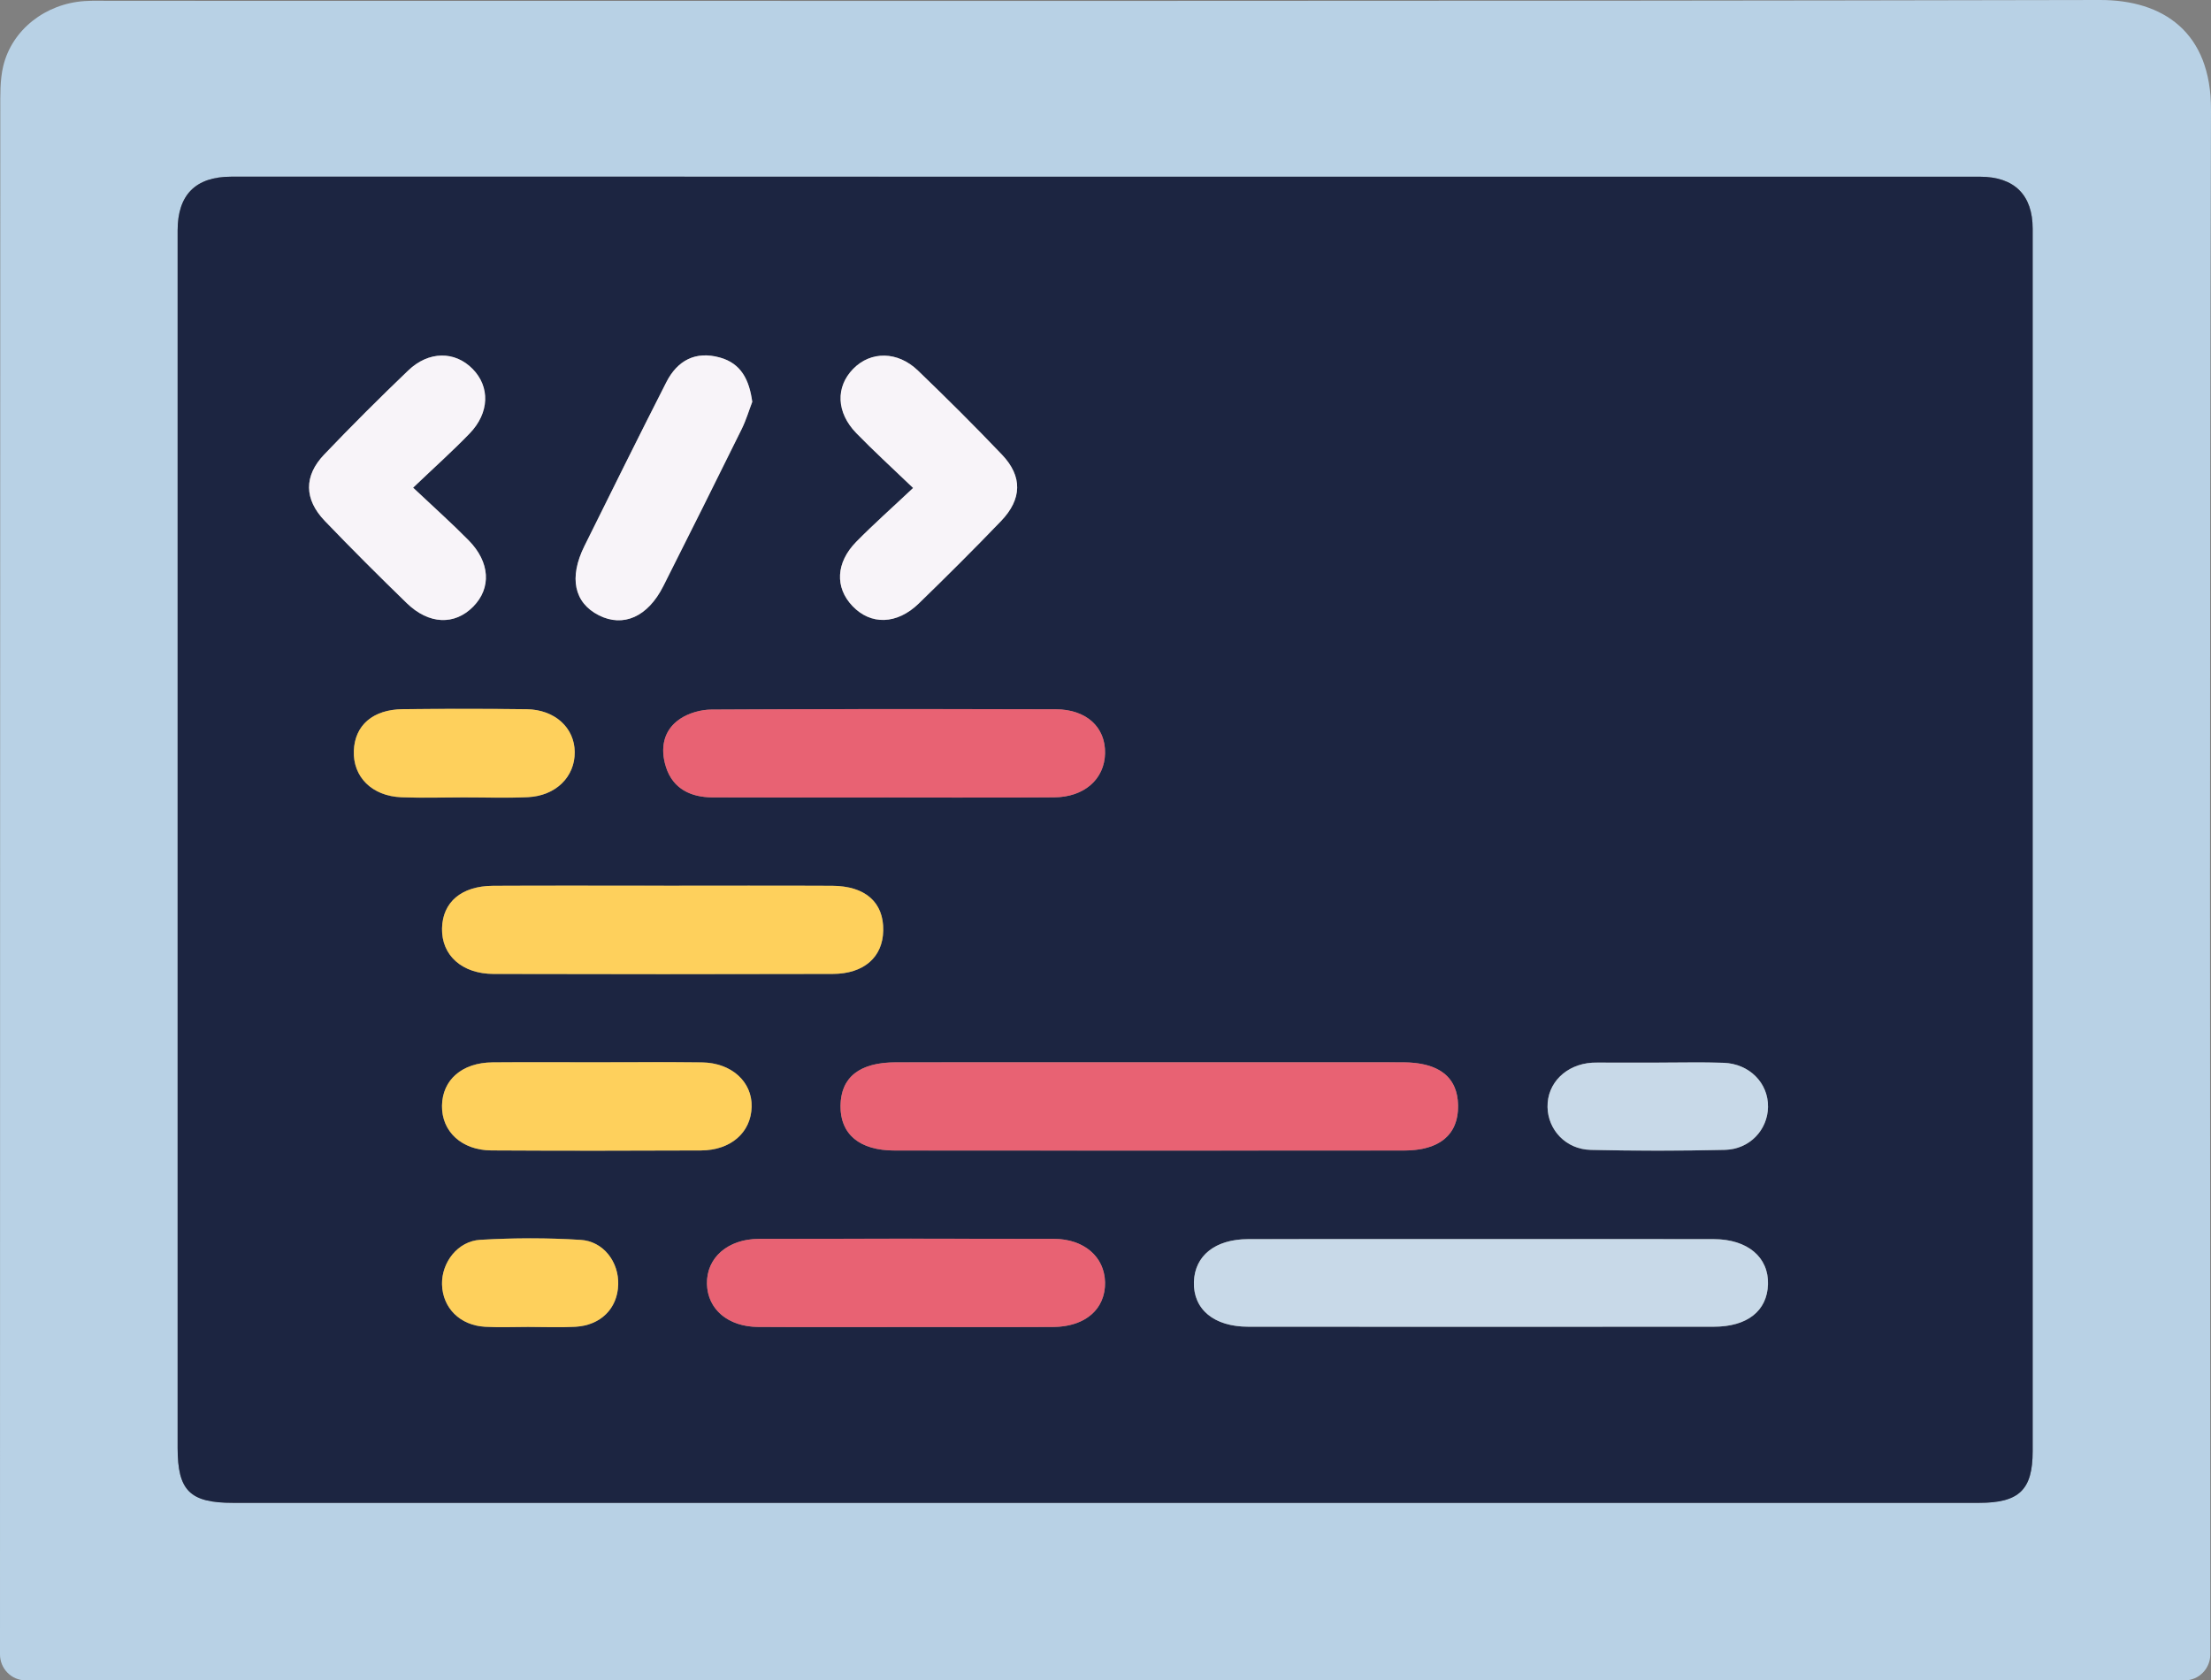 <?xml version="1.0" encoding="UTF-8"?><svg id="Layer_2" xmlns="http://www.w3.org/2000/svg" viewBox="0 0 1462.29 1111.6"><rect x="0" y="0" width="1462.29" height="1111.6" fill="#808080" stroke="none"/><defs><style>.cls-1{fill:#c8d9e8;}.cls-1,.cls-2,.cls-3,.cls-4,.cls-5,.cls-6{stroke-width:0px;}.cls-2{fill:#b8d1e5;}.cls-3{fill:#fed05c;}.cls-4{fill:#1c2541;}.cls-5{fill:#e86273;}.cls-6{fill:#f8f4f9;}</style></defs><g id="Layer_2-2"><path class="cls-2" d="m1462.29,72.68C1462.45,21.26,1430.65-.1,1388.79,0,950.21.93,511.61.56,73,.56c-5.7,0-11.45-.22-17.12.16C30.1,2.43,7.93,19.6,2.14,43.74-.07,53.01.2,63,.2,72.68c-.13,340.59-.15,681.16-.2,1021.75,0,9.38,7.53,17.1,16.91,17.15h.17c475.9.03,951.78.03,1427.68,0h.17c9.37-.05,16.9-7.77,16.9-17.15-.06-340.59-.61-681.18.46-1021.75Zm-117.95,887.27c0,25.62-8.93,34.2-35.46,34.2-193.02.03-386.04,0-579.09,0s-383.77.03-575.65,0c-28.58,0-36.66-8.04-36.66-36.43V152.47c0-23.53,11.81-35.57,35.45-35.59,385.5-.04,770.97-.04,1156.47.02,22.88,0,34.94,12.11,34.94,34.39.02,269.55.02,539.11,0,808.66Z"/><path class="cls-4" d="m1309.4,116.9c-385.5-.06-770.97-.06-1156.47-.02-23.64.02-35.45,12.06-35.45,35.59v805.25c0,28.39,8.08,36.43,36.66,36.43,191.88.03,383.77,0,575.65,0s386.07.03,579.09,0c26.53,0,35.46-8.58,35.46-34.2.02-269.55.02-539.11,0-808.66,0-22.28-12.06-34.39-34.94-34.39Zm-256.5,586.09c.28-.02.57-.04.85-.04.04-.01.08-.01.12,0,.24-.01.49-.02.73-.02.57-.01,1.14-.01,1.71-.01h40.99c6.41,0,12.81-.07,19.22-.11,3.22-.02,6.44-.03,9.66,0,.9,0,1.8,0,2.69.02.93,0,1.85,0,2.78.03,1.39.02,2.77.04,4.16.08h.04c1.38.03,2.76.07,4.13.12.53.02,1.05.05,1.57.1,1.04.08,2.06.21,3.06.39.5.09,1,.18,1.49.3.98.21,1.94.47,2.88.77.46.15.93.31,1.38.48.46.17.91.34,1.35.54.44.18.88.38,1.31.6.43.2.85.41,1.27.64,0,.01,0,0,0,0,.83.45,1.64.94,2.41,1.46,1.2.81,2.33,1.69,3.38,2.65.31.28.62.57.91.86.33.32.65.65.95.99.29.3.55.62.81.93.23.25.44.51.63.78.22.28.43.56.64.85.21.27.4.55.59.83.25.37.49.75.72,1.14.17.28.33.57.5.86.19.35.38.7.55,1.06.12.25.24.5.36.75.02.03.03.06.04.09.04.05.06.12.07.17t.01.02c.13.28.25.56.36.84.3.7.56,1.42.78,2.14.05.18.11.36.16.54.12.37.22.74.3,1.11.09.35.17.7.24,1.05.02.05.03.1.03.14.4,1.98.59,4.03.56,6.14,0,.22,0,.45-.02.68,0,.28-.01.56-.04.84-.02.39-.06.78-.1,1.16-.04.44-.1.88-.18,1.32-.02.18-.05.36-.09.54,0,.03,0,.06-.01.09-.03.24-.08.47-.13.7,0,.08-.03.17-.05.25-.03.19-.08.37-.13.55,0,.03,0,.06-.02.09-.08.38-.18.76-.29,1.14-.17.65-.37,1.28-.6,1.91-.05.16-.11.32-.17.47-.46,1.22-1,2.41-1.61,3.55-.2.36-.4.72-.62,1.08-.41.69-.85,1.36-1.32,2.01-.12.16-.23.33-.35.49-.01.01-.01.02-.02.02-.2.27-.4.53-.62.79-.56.71-1.16,1.38-1.79,2.02-.32.32-.64.64-.97.94-.3.29-.61.56-.93.83-.44.37-.88.73-1.34,1.06-.3.24-.6.46-.91.67-.35.25-.7.49-1.07.7-.04.03-.08.06-.12.08-.37.24-.75.46-1.14.67-.4.23-.81.45-1.22.65-1.97.98-4.1,1.75-6.35,2.26-.14.04-.28.07-.42.1-.36.08-.73.16-1.11.22-.15.03-.31.06-.46.08-.83.14-1.68.24-2.55.31-.15.01-.3.02-.45.03-.42.03-.84.05-1.27.06-3.72.09-7.45.17-11.17.24-7.41.14-14.82.22-22.23.27-7.08.04-14.16.04-21.24,0-1.72,0-3.44-.02-5.17-.04-1.12,0-2.23-.01-3.34-.03-1.57-.01-3.15-.03-4.72-.05-.12.01-.24,0-.35,0-3.02-.03-6.03-.08-9.04-.13-.37-.01-.74-.02-1.11-.02-3.47-.06-6.93-.13-10.4-.21-2.05-.04-4.03-.29-5.93-.72-.47-.09-.93-.21-1.38-.33-.04-.02-.09-.03-.14-.04-.42-.11-.83-.23-1.23-.37-.02-.01-.04-.01-.06-.02-.45-.13-.88-.29-1.31-.46-.44-.16-.87-.34-1.3-.53-.43-.18-.86-.38-1.27-.59-.42-.2-.82-.41-1.22-.64-.34-.18-.67-.38-1-.59-.11-.06-.21-.12-.31-.19-.27-.15-.53-.33-.79-.51-.02-.01-.04-.03-.06-.04-.29-.2-.58-.41-.87-.63-.08-.04-.15-.1-.22-.15-.35-.26-.69-.53-1.02-.81-.13-.1-.26-.2-.39-.32-.33-.28-.65-.56-.96-.85-.3-.28-.59-.57-.87-.85-.32-.32-.63-.65-.92-.99-.61-.67-1.17-1.37-1.71-2.09-.27-.36-.53-.73-.77-1.11-.25-.36-.48-.74-.71-1.12-.16-.26-.31-.52-.45-.79-.12-.22-.24-.44-.36-.66-.2-.38-.39-.76-.57-1.14-.14-.3-.28-.61-.41-.91-.04-.09-.08-.19-.12-.29-.14-.33-.26-.65-.39-.98-.51-1.37-.92-2.79-1.22-4.25-.08-.39-.16-.79-.22-1.2-.08-.45-.14-.92-.19-1.38,0-.03,0-.06,0-.08-.05-.4-.08-.8-.11-1.21-.04-.51-.06-1.02-.07-1.53-.29-15.76,12.13-28.14,29.4-29.3Zm-486.56-416.46c-13.28-13.65-13.78-30.55-2.06-42.54,11.58-11.84,29.37-11.81,42.79,1.11,18.9,18.19,37.55,36.71,55.65,55.72,13.6,14.28,13.29,29.34-.66,43.86-17.78,18.51-35.98,36.63-54.4,54.53-14.49,14.06-31.78,14.4-43.88,1.68-11.65-12.22-11.04-28.68,2.52-42.49,11.52-11.72,23.85-22.63,37.61-35.6-13.97-13.42-26.12-24.48-37.57-36.27Zm-32.28,182.6c6.74-.02,13.49-.03,20.24-.04,5.35-.01,10.7-.02,16.05-.02,24.71-.03,49.42-.02,74.14.02,9.52.01,19.05.03,28.58.05,8.38.01,16.77.03,25.15.05,1.25,0,2.48.05,3.67.15,2.39.17,4.66.53,6.79,1.05.53.12,1.05.26,1.57.42.52.15,1.03.3,1.53.48,1,.33,1.96.71,2.89,1.12.93.4,1.82.85,2.68,1.34h.01c.43.25.85.5,1.26.77.41.25.81.52,1.2.81.39.27.78.55,1.15.86.37.28.74.59,1.09.91.35.31.7.63,1.03.96.35.34.69.7,1.02,1.07.21.23.41.45.6.69.11.13.22.26.33.4.24.29.47.58.68.88.21.29.41.57.61.87.18.27.36.54.53.81.04.06.08.13.12.2.48.8.93,1.63,1.32,2.49.06.12.12.24.17.36.09.21.18.42.27.63.06.14.12.28.17.42.1.27.21.54.3.81.13.34.24.69.35,1.04.15.46.28.93.4,1.4.12.47.22.95.32,1.44.1.48.18.97.25,1.46.07.47.12.95.17,1.43.05.46.08.91.1,1.37.02.26.03.52.03.78.01.46.02.93.01,1.4v.42c-.02.8-.07,1.58-.14,2.35-.03.38-.08.76-.13,1.14,0,.07-.01.15-.03.22-.04.28-.08.56-.13.84,0,.05-.01.11-.03.17-.07.43-.16.85-.25,1.27-.06.28-.12.55-.2.82-.08.31-.16.61-.24.91-.08.3-.17.6-.28.89-.05.17-.11.35-.17.52.01.01,0,.02-.01.03-.13.39-.26.77-.42,1.15-.18.45-.37.9-.57,1.33-.06.13-.11.25-.19.38.01.02,0,.03-.02.05-.24.51-.51,1.02-.79,1.52-.27.5-.56.99-.88,1.46-.27.43-.55.84-.86,1.25-.17.23-.34.47-.53.69-.08.12-.18.25-.28.36-.15.19-.31.38-.46.56-.11.13-.21.25-.33.37-.2.23-.39.44-.6.66-.28.29-.56.58-.85.86-1.08,1.05-2.25,2.02-3.51,2.9-.31.22-.63.43-.96.64-.09.07-.19.13-.29.18-.37.24-.75.48-1.14.69,0,.01-.01.01-.01.01-.44.25-.88.49-1.34.72-.4.2-.8.4-1.22.59-.16.08-.32.15-.48.21-.37.17-.75.33-1.14.48-1.33.54-2.72,1-4.18,1.38-.26.07-.52.14-.79.2-.76.19-1.55.35-2.35.49-.35.07-.7.12-1.06.18-.65.1-1.3.18-1.96.26-.06.01-.13.02-.19.02-.02.01-.04.01-.06,0h-.01c-.36.04-.72.07-1.08.1-.07.02-.15.02-.23.02-.29.03-.59.04-.89.06h-.01c-.31.02-.62.03-.93.04-.05.01-.1.01-.15.01-.06.01-.11.01-.17,0h-.01c-.35.01-.7.02-1.05.02-7.86.07-15.72.12-23.59.15-13.87.05-27.73.04-41.59.03-15.94-.02-31.87-.06-47.82-.06-21.49,0-42.97.03-64.45.02-8.09,0-16.18-.01-24.27-.02-7.77-.01-15.53-.03-23.3-.07h-.97c-.9,0-1.78-.03-2.65-.08-.87-.05-1.73-.12-2.58-.21h-.01c-.85-.09-1.68-.21-2.51-.35h-.01c-.82-.14-1.63-.31-2.42-.49-1.2-.28-2.37-.62-3.5-1.02-.75-.27-1.48-.56-2.2-.87-.36-.15-.72-.32-1.07-.49-.7-.34-1.38-.71-2.05-1.11-.34-.2-.67-.41-.99-.63-1.29-.86-2.5-1.82-3.62-2.9-.05-.04-.09-.08-.13-.12-.14-.14-.27-.27-.39-.4-.03-.02-.05-.03-.05-.05-.19-.19-.38-.39-.56-.59-.19-.2-.37-.4-.54-.61-1.25-1.46-2.36-3.09-3.32-4.91-.09-.17-.18-.34-.27-.52-.72-1.41-1.34-2.93-1.87-4.57-.29-.88-.54-1.76-.76-2.64-.11-.44-.22-.88-.31-1.32-.1-.43-.18-.87-.26-1.31-.03-.18-.07-.35-.09-.52-.04-.18-.06-.35-.08-.53-.05-.3-.09-.58-.13-.88-.04-.35-.08-.7-.11-1.05-.02-.21-.04-.41-.05-.62-.02-.2-.03-.4-.04-.6-.02-.23-.03-.46-.03-.69-.04-1.11-.02-2.2.07-3.27.03-.38.07-.75.12-1.13.01-.13.02-.25.04-.37.05-.34.1-.68.16-1.02.04-.26.09-.51.15-.77.13-.63.28-1.25.46-1.86.06-.24.14-.47.22-.71.07-.23.15-.47.24-.7.08-.23.16-.46.26-.69.8-2.02,1.88-3.93,3.27-5.71.21-.26.41-.52.63-.77.23-.28.47-.55.72-.81.11-.12.23-.25.35-.37.18-.19.38-.39.57-.57,1.17-1.13,2.49-2.2,3.97-3.18,5.75-3.82,13.68-6.05,20.64-6.09,10.59-.06,21.18-.11,31.77-.15s21.18-.08,31.77-.1Zm30.97,172.95c-.59.21-1.2.4-1.82.57-.36.1-.73.2-1.11.29-.37.09-.75.18-1.13.26-1.41.32-2.89.56-4.42.73-.34.04-.68.07-1.03.1-.14.02-.28.03-.42.04-.27.02-.55.04-.82.06-.38.03-.77.05-1.17.06-.39.02-.79.03-1.18.04-.4.01-.8.02-1.21.02-54.41.15-108.83.19-163.26.12-4.12,0-8.25,0-12.37-.01-16.22-.02-32.44-.05-48.66-.09-.71,0-1.4-.02-2.09-.05-.54-.02-1.08-.06-1.6-.09-.12-.01-.25-.02-.38-.04-.53-.03-1.05-.09-1.56-.15-.58-.06-1.15-.14-1.71-.23-.61-.09-1.21-.2-1.81-.32-1.15-.23-2.25-.5-3.33-.81-.99-.28-1.96-.61-2.9-.97-.22-.08-.43-.17-.64-.26-.21-.07-.42-.16-.63-.26-.14-.05-.29-.11-.43-.18-.49-.21-.97-.44-1.44-.68-.93-.47-1.83-.97-2.69-1.51-.43-.27-.85-.55-1.26-.84-.82-.58-1.6-1.2-2.34-1.84-.37-.33-.73-.66-1.08-1-.67-.64-1.28-1.31-1.86-2-.1-.12-.19-.23-.29-.35-.17-.2-.33-.41-.48-.62-.04-.04-.07-.08-.09-.12-.02-.01-.03-.02-.02-.03-.16-.21-.32-.43-.47-.64-.13-.16-.24-.33-.35-.5-.09-.13-.18-.26-.26-.4-.17-.26-.34-.52-.49-.78-.12-.21-.24-.41-.35-.62-.14-.23-.26-.46-.38-.7-.12-.21-.23-.43-.33-.65-.07-.13-.14-.26-.19-.4-.02-.02-.03-.05-.03-.07-.08-.16-.16-.32-.23-.49-.36-.82-.68-1.66-.96-2.53-.06-.18-.11-.35-.16-.53-.12-.39-.23-.78-.33-1.18-.11-.4-.2-.8-.28-1.21-.02-.06-.03-.12-.04-.18-.07-.35-.14-.7-.19-1.05-.01-.04-.02-.09-.02-.13-.03-.15-.05-.3-.07-.46-.14-.96-.24-1.94-.29-2.95-.03-.53-.04-1.07-.04-1.61,0-.23.01-.46.01-.69.01-.53.03-1.07.07-1.58v-.05c.03-.43.06-.85.11-1.26.06-.62.14-1.22.24-1.81.16-1.01.37-1.99.62-2.94.1-.38.2-.75.33-1.12.01-.04.02-.09.04-.13.04-.13.08-.26.13-.39,0-.05.03-.1.05-.15.07-.24.16-.49.25-.72.2-.53.41-1.06.64-1.56.39-.86.82-1.7,1.29-2.5.47-.8.99-1.57,1.55-2.31.56-.74,1.16-1.44,1.8-2.12.08-.09.16-.17.24-.25.25-.25.5-.5.75-.73.16-.16.33-.31.5-.45.47-.44.97-.85,1.48-1.23.15-.12.31-.24.47-.35.38-.29.77-.56,1.17-.81.22-.15.43-.29.66-.41.21-.15.42-.28.64-.39.27-.17.55-.32.83-.47.03-.02.07-.04.11-.06.1-.06.2-.11.3-.15.49-.27.98-.51,1.49-.73.32-.15.63-.29.96-.42.5-.21,1-.41,1.52-.59.36-.13.73-.26,1.1-.37.01-.01.02-.01.03-.01.29-.1.58-.19.88-.27.27-.09.53-.17.8-.24.17-.04.35-.09.53-.13.03-.02.05-.02.08-.02.13-.04.25-.07.38-.09.09-.04.18-.06.27-.07.16-.04.33-.09.5-.12.13-.04.25-.06.38-.08.4-.1.81-.18,1.23-.25.05-.02.1-.03.15-.03.03,0,.06-.02.1-.02.45-.09.9-.16,1.36-.23.81-.12,1.64-.22,2.49-.3.39-.04.79-.08,1.19-.1.04-.01.09-.02.14-.01,1.26-.1,2.56-.15,3.89-.16,37.67-.19,75.34-.05,113.01-.05,27.96-.01,55.92-.08,83.89-.03,3.3,0,6.61.01,9.92.02,4.56,0,9.13.01,13.69.04,1.26.01,2.52.02,3.78.02.51,0,1.01.01,1.51.02.49.02.99.04,1.47.06.41.03.81.05,1.21.07,1.7.13,3.34.32,4.9.59.37.06.73.13,1.08.2.09.01.19.03.28.06.37.07.74.15,1.1.23.43.1.86.2,1.28.31.54.14,1.07.29,1.59.46,1.16.35,2.27.76,3.32,1.21.32.13.63.27.94.41,0,0,.01,0,.01.01.11.05.22.1.33.16.05.01.09.04.14.06.23.11.46.22.68.34.04.02.09.04.13.07l.39.21s.07.03.1.05c.36.19.7.39,1.04.6.42.25.84.52,1.24.79.3.21.6.42.89.64.2.14.39.29.58.44.61.48,1.2.99,1.75,1.52l.1.1c.07.06.13.12.2.19.27.26.53.53.77.8.32.34.62.7.92,1.06.29.36.58.72.85,1.1.27.38.53.76.78,1.16.25.39.49.79.72,1.2.16.3.32.59.47.9.03.04.05.09.07.14.07.12.13.25.19.38.2.41.38.83.56,1.26.16.4.32.82.47,1.24.16.44.3.89.44,1.35.01.04.02.09.04.15.13.44.25.89.35,1.35.12.49.23.98.32,1.49.42,2.26.61,4.67.56,7.23-.02,1.1-.09,2.17-.21,3.22-.05.53-.12,1.04-.21,1.55-.07.51-.16,1.01-.27,1.5-.09.5-.21.99-.34,1.47-.12.48-.26.95-.41,1.42-.14.47-.3.93-.47,1.38-.17.46-.35.9-.55,1.34-.18.44-.38.87-.6,1.29-.21.42-.43.84-.66,1.24-.01,0-.01.01-.01.01-.19.34-.39.67-.6.99-.1.17-.21.33-.32.48-.14.23-.3.45-.46.67-.09.13-.19.26-.29.39-.18.25-.37.49-.57.73-.63.8-1.32,1.55-2.06,2.26-.33.33-.68.65-1.04.96-.35.31-.72.62-1.1.91-.68.52-1.39,1.03-2.14,1.49-.27.18-.55.35-.83.5-.02.02-.04.04-.07.05-.31.18-.63.36-.95.53-.77.42-1.57.8-2.4,1.16-.83.35-1.68.67-2.56.96Zm-178.53-280.84c17.94-36.21,35.86-72.42,54.19-108.42,7.32-14.35,19.26-20.83,35.44-16.31,13.99,3.89,19.39,14.65,21.39,29.31-2.09,5.45-4.02,12.01-7.02,18.08-17.12,34.7-34.41,69.34-51.83,103.89-10.24,20.28-26.44,27.41-42.61,19.24-16.33-8.27-19.92-24.9-9.56-45.79Zm-172.1-60.56c18.1-18.97,36.66-37.48,55.58-55.6,13.58-13.04,30.91-12.97,42.63-1,11.58,11.81,11.15,29.03-1.98,42.63-11.06,11.47-22.96,22.1-37.41,35.89,13.75,12.97,25.6,23.53,36.71,34.82,14.26,14.49,15.13,31.62,3.02,43.88-12.26,12.45-29.28,11.9-43.91-2.29-18.37-17.85-36.54-35.98-54.28-54.47-13.65-14.26-13.88-29.71-.36-43.86Zm62.68,226.97c-.97-.01-1.93-.02-2.9-.03-.97-.01-1.94-.03-2.9-.05-1.94-.04-3.87-.1-5.8-.18-2.37-.09-4.64-.36-6.8-.79-.39-.07-.78-.16-1.16-.25-.04-.01-.08-.02-.11-.03-.35-.08-.69-.17-1.03-.26-.11-.02-.22-.05-.33-.09-.28-.08-.56-.16-.83-.24-.01.01-.03,0-.04-.01-.39-.12-.77-.24-1.16-.37-.37-.12-.74-.25-1.1-.4-.28-.1-.56-.21-.84-.33-.34-.13-.68-.27-1.01-.42-.44-.2-.87-.4-1.3-.62-.9-.44-1.76-.93-2.59-1.45-.37-.23-.73-.47-1.09-.71-.14-.1-.28-.2-.42-.3-.3-.21-.59-.43-.88-.65-.37-.28-.72-.57-1.07-.87-.28-.24-.56-.48-.83-.74-.18-.16-.36-.33-.53-.5-.25-.23-.49-.48-.74-.74-.08-.09-.17-.18-.25-.27-.2-.2-.39-.41-.56-.62-.13-.14-.25-.29-.37-.43-.55-.64-1.06-1.31-1.54-2.01-.2-.29-.39-.58-.58-.88l-.21-.33c-.22-.36-.43-.73-.64-1.1-.45-.82-.86-1.67-1.23-2.54-.14-.32-.27-.65-.39-.99-.1-.26-.19-.51-.27-.77-.18-.51-.35-1.04-.49-1.57-.17-.6-.32-1.2-.45-1.82-.05-.25-.11-.5-.15-.76-.04-.2-.07-.4-.1-.6-.05-.27-.08-.55-.12-.82-.1-.69-.17-1.4-.2-2.12-.03-.33-.04-.67-.05-1.01-.03-.56-.03-1.14-.01-1.72-.01-.22,0-.43.01-.65.04-.99.12-1.95.23-2.89.03-.28.07-.56.12-.83.05-.4.12-.8.2-1.19.04-.28.1-.55.17-.82.03-.21.08-.41.13-.61.07-.32.15-.64.24-.95.11-.39.22-.78.35-1.16.06-.22.13-.43.21-.64.4-1.16.87-2.27,1.41-3.32.06-.13.13-.25.2-.37.21-.42.44-.82.68-1.21.19-.32.39-.63.59-.93.25-.38.51-.75.78-1.1.2-.28.42-.56.65-.83.23-.28.47-.56.72-.83.7-.8,1.46-1.54,2.27-2.23.36-.31.74-.62,1.12-.91.33-.26.66-.51,1-.74.05-.04.11-.07.16-.11.37-.26.75-.51,1.14-.73.34-.22.69-.43,1.04-.61.06-.04.12-.08.19-.11.1-.07.2-.12.31-.16.27-.16.55-.3.83-.43.12-.07.25-.13.38-.18.36-.18.72-.35,1.1-.5.45-.2.91-.39,1.39-.56.54-.2,1.1-.4,1.66-.58.02,0,.04,0,.07-.02.48-.15.96-.29,1.46-.42.29-.08.58-.16.88-.23.21-.06.43-.11.65-.15.31-.08.62-.14.94-.2.47-.1.95-.19,1.43-.27.29-.05.58-.1.88-.14.47-.07.95-.14,1.43-.19.57-.07,1.15-.12,1.74-.17.58-.05,1.18-.08,1.78-.11h.07c.58-.03,1.17-.04,1.77-.05,19.91-.22,39.83-.29,59.73-.17,3.98.02,7.95.05,11.92.09,3.41.04,6.82.08,10.23.12.36,0,.73.01,1.09.03.36.01.72.03,1.07.05.72.04,1.42.1,2.12.19.69.08,1.38.17,2.05.29.27.04.55.09.81.14.73.13,1.45.29,2.16.48.27.07.54.14.8.21.37.09.74.2,1.1.32.28.09.56.18.83.27.33.11.67.22.99.35.33.11.65.24.97.38.22.09.44.18.66.28.39.17.78.34,1.16.53.87.41,1.72.87,2.53,1.35.33.2.64.39.95.6.01,0,.02.01.03.02.2.13.4.26.6.41.2.13.4.26.59.42.14.09.29.2.43.31.19.14.38.28.56.44.18.13.36.28.53.42.16.13.32.26.48.42.19.15.37.32.55.48.22.2.44.41.66.63.13.12.26.25.39.39.59.6,1.16,1.22,1.69,1.88.29.35.56.7.82,1.06.03.03.06.07.09.12.21.28.41.58.6.87.11.15.21.31.31.48.13.19.26.4.37.6.07.1.14.21.2.32.23.39.44.79.65,1.19.18.36.36.72.52,1.08.09.18.17.36.24.54.05.11.1.22.14.34.09.22.18.44.27.66.12.3.23.6.32.91.09.25.17.51.25.77.11.31.2.62.28.94.08.3.16.59.22.89.02.06.04.12.04.19.04.15.08.31.11.46.03.14.06.27.08.42.07.34.13.7.19,1.05.01.07.02.13.02.21.06.39.11.78.15,1.17.01.01.01.02,0,.03.04.38.08.78.1,1.17.03.37.04.75.04,1.13.01.17.01.33.01.5,0,.44,0,.88-.02,1.32.01.01.01.02,0,.03.01.01,0,.02,0,.02-.01.21-.02.43-.03.63-.01.39-.04.77-.09,1.15-.02.15-.03.3-.05.44-.04.37-.09.74-.14,1.1,0,.06-.01.13-.03.19-.03.27-.08.54-.14.81-.04.31-.11.62-.19.92-.05.28-.11.54-.18.81-.1.41-.21.81-.33,1.2-.06.21-.12.42-.19.63-.25.79-.54,1.56-.86,2.32-.36.84-.76,1.66-1.2,2.46-.03.06-.06.11-.1.17-.38.7-.8,1.39-1.26,2.05-.13.2-.27.4-.41.59,0,.01,0,.02-.02.03-.14.2-.28.4-.44.6-.27.37-.55.72-.85,1.07-.19.23-.38.45-.58.67-.42.48-.86.94-1.32,1.39-.31.3-.63.59-.95.88-.01.01-.02.02-.03.03-.17.15-.33.29-.51.44-1.02.87-2.11,1.68-3.26,2.42-.29.19-.59.37-.9.55-.06.04-.11.07-.17.1-.35.21-.71.41-1.07.6-.22.12-.44.24-.67.35-.28.14-.56.28-.84.41-.22.11-.44.21-.67.3-.34.16-.69.3-1.04.45-.57.23-1.14.44-1.73.64-.34.12-.68.23-1.03.34-1,.31-2.03.58-3.09.81-.52.11-1.06.21-1.6.31-.54.09-1.08.18-1.64.24-1.1.15-2.24.26-3.39.31-2.76.13-5.51.21-8.27.26-11.45.21-22.92-.13-34.38-.12-9.78.02-19.56.24-29.34.17Zm131.79,322.12h0c-.02.5-.04.99-.08,1.48-.01.21-.03.42-.06.63-.03.34-.06.69-.1,1.03-.14,1.16-.35,2.29-.62,3.39-.05.24-.11.49-.18.72-.1.4-.21.79-.34,1.18-.1.35-.22.69-.34,1.03-.12.36-.26.72-.4,1.07-.1.24-.2.48-.3.71-.06.15-.13.3-.2.45-.12.27-.24.54-.38.8-.18.38-.38.76-.58,1.12-.12.22-.24.43-.37.64-.29.5-.6.98-.93,1.45-.16.25-.33.5-.51.74-.25.34-.51.68-.78,1-.19.24-.39.48-.6.7-.03.06-.08.11-.14.17-.24.28-.49.55-.76.81-.42.46-.88.89-1.35,1.31-.65.59-1.33,1.14-2.04,1.66-1.42,1.04-2.97,1.96-4.62,2.74-.82.39-1.68.74-2.56,1.06-.88.32-1.79.61-2.73.86-.47.13-.94.24-1.42.34-.48.11-.96.21-1.45.29-.98.18-1.99.32-3.03.41-.51.05-1.04.09-1.57.12-.97.05-1.93.09-2.9.12-.97.04-1.94.07-2.91.08-.94.03-1.89.04-2.83.05-4.17.04-8.34-.02-12.51-.08-3.17-.04-6.34-.08-9.51-.08-2.99,0-5.98.04-8.98.08-3.94.06-7.88.12-11.82.08-.89-.01-1.77-.02-2.66-.05-.92-.01-1.83-.04-2.75-.08-.92-.03-1.83-.07-2.75-.12-1.04-.06-2.06-.16-3.06-.31-.5-.06-.99-.14-1.48-.24-.49-.09-.97-.19-1.45-.3-.48-.1-.95-.22-1.41-.35-.97-.27-1.9-.57-2.81-.92-.41-.15-.82-.31-1.21-.49-.52-.22-1.03-.45-1.53-.7-.25-.12-.49-.24-.73-.38-.59-.3-1.17-.64-1.73-.99-.32-.19-.63-.39-.93-.6-.22-.14-.44-.29-.65-.46-.21-.14-.41-.29-.61-.45-.02-.01-.04-.02-.06-.04-.09-.07-.18-.14-.27-.21-.03-.02-.06-.04-.08-.07-.19-.14-.38-.3-.56-.45-.19-.15-.37-.3-.55-.47-.2-.18-.4-.35-.59-.53-.21-.19-.42-.39-.62-.6-.27-.27-.54-.55-.8-.83-.26-.28-.51-.57-.76-.86s-.49-.59-.72-.89c-.23-.27-.44-.56-.64-.85-.05-.05-.08-.1-.11-.16-.19-.24-.36-.49-.51-.75-.09-.12-.17-.24-.23-.36-.02-.01-.03-.02-.02-.03-.15-.23-.29-.46-.43-.7-.2-.33-.39-.67-.57-1.01,0-.01-.02-.02-.02-.03-.18-.33-.35-.66-.51-1.01-.33-.7-.63-1.41-.91-2.14-.12-.31-.23-.61-.33-.92-.06-.12-.1-.25-.13-.38-.1-.29-.18-.57-.26-.86t-.01-.02s-.03-.09-.04-.13c-.02-.04-.03-.09-.03-.13-.09-.32-.17-.63-.25-.95-.03-.07-.04-.14-.05-.21-.08-.33-.15-.65-.22-.99-.08-.4-.15-.8-.21-1.2-.06-.33-.11-.66-.14-1-.03-.19-.05-.38-.06-.57-.04-.33-.07-.66-.09-.99-.01-.04-.01-.08-.01-.12-.04-.46-.06-.93-.07-1.4-.03-1.07.01-2.14.1-3.2.03-.35.07-.71.12-1.07.03-.26.06-.51.1-.77.03-.19.06-.38.09-.56.05-.28.1-.57.16-.85.03-.19.07-.38.12-.57.04-.19.09-.38.13-.56h0c.08-.33.16-.65.25-.97.09-.32.18-.65.29-.97.05-.19.11-.38.17-.56.23-.69.49-1.37.77-2.05.07-.17.14-.34.22-.51.25-.58.52-1.15.81-1.72.13-.24.26-.49.39-.73.3-.56.62-1.1.96-1.64.13-.2.25-.4.38-.59.03-.05.06-.09.1-.14.15-.24.32-.48.49-.72.21-.3.43-.6.66-.89.23-.29.45-.58.7-.86.58-.72,1.21-1.4,1.88-2.06.62-.61,1.26-1.19,1.93-1.74,1.34-1.1,2.78-2.07,4.31-2.88,3.06-1.64,6.48-2.66,10.15-2.88,13.81-.81,27.72-1.13,41.6-.91,1.38.01,2.76.04,4.14.08,1.17.02,2.34.05,3.51.09.21.01.41.02.62.02,1.43.04,2.85.09,4.27.15,1.57.06,3.13.13,4.69.21,2.52.11,5.04.25,7.55.41.49.03.98.08,1.46.13.43.05.85.11,1.27.19.45.07.89.16,1.33.26.31.06.61.14.91.22.23.06.45.13.68.19.74.22,1.47.47,2.17.75,3.22,1.29,6.07,3.21,8.48,5.61.11.11.22.22.33.34.13.11.23.22.33.34.44.46.86.94,1.26,1.44.24.29.47.59.7.89.23.3.44.6.65.91.3.44.59.89.87,1.34.15.23.28.45.41.69.13.24.27.47.39.71.35.63.66,1.28.95,1.93.15.33.3.67.43,1t0,.01c.11.27.22.55.32.83.07.18.14.37.2.55.16.46.31.93.45,1.4.14.48.27.96.39,1.44.12.47.22.94.31,1.42.01.05.02.11.03.16.07.39.14.79.2,1.19.02.07.03.14.03.21.06.41.11.83.16,1.25.01.09.02.18.02.27.03.24.05.49.06.73.03.24.04.49.05.74.01.24.02.49.02.73.02.57.02,1.14,0,1.71Zm-83.84-88.75c-.61,0-1.21-.02-1.81-.05-.55-.02-1.09-.05-1.63-.1l-.36-.03c-.36-.03-.7-.07-1.05-.11-.14-.01-.28-.03-.42-.05-.11-.01-.22-.02-.33-.04-1.05-.14-2.07-.32-3.07-.53-.54-.11-1.07-.24-1.6-.38-.53-.13-1.05-.28-1.57-.44-.46-.14-.9-.28-1.34-.44-.56-.2-1.11-.4-1.64-.62-.96-.39-1.89-.83-2.78-1.29-.05-.03-.09-.05-.13-.08-.41-.21-.81-.43-1.2-.67-.87-.5-1.69-1.04-2.48-1.63-1.19-.87-2.3-1.81-3.31-2.83-.34-.33-.67-.68-.99-1.04-.32-.35-.63-.71-.93-1.08-.59-.74-1.15-1.51-1.67-2.31-.27-.42-.53-.84-.78-1.28-.22-.38-.43-.77-.63-1.17-.01-.01-.01-.02-.02-.04-.21-.41-.4-.82-.59-1.25-.02-.04-.03-.08-.05-.12-.18-.41-.35-.82-.5-1.24-.15-.38-.28-.76-.4-1.15-.06-.16-.11-.31-.15-.48-.02-.04-.03-.08-.04-.12-.1-.31-.19-.62-.27-.94-.04-.12-.07-.25-.09-.37-.09-.32-.16-.64-.23-.96-.04-.17-.07-.35-.1-.53-.06-.26-.1-.52-.14-.79-.04-.18-.07-.37-.09-.56-.06-.36-.1-.73-.14-1.1-.02-.14-.03-.29-.04-.44-.03-.31-.05-.63-.07-.95-.02-.19-.03-.39-.03-.59-.02-.43-.03-.85-.03-1.28v-.49c.01-.45.02-.9.05-1.35.01-.25.03-.5.05-.74,0-.16.02-.32.04-.48.06-.71.15-1.41.26-2.09.07-.44.15-.89.25-1.32.03-.15.06-.29.09-.42.06-.3.13-.58.21-.87.05-.19.09-.37.15-.55.11-.39.22-.79.35-1.17.14-.42.28-.83.44-1.23.2-.54.42-1.07.66-1.59.13-.28.26-.56.41-.83.2-.43.43-.85.67-1.26.13-.23.27-.46.41-.69.12-.2.25-.41.38-.6.06-.1.12-.2.19-.29.24-.37.5-.73.76-1.08.28-.37.57-.74.88-1.1.3-.36.61-.71.94-1.06.32-.35.65-.69,1-1.02.68-.65,1.41-1.28,2.18-1.87.76-.6,1.56-1.16,2.4-1.68.42-.26.85-.52,1.29-.75.44-.26.88-.49,1.34-.71.45-.24.92-.45,1.39-.65,3.78-1.67,8.12-2.74,12.94-3.12,1.2-.11,2.44-.16,3.7-.17,6.83-.06,13.67-.09,20.5-.09,9.12-.02,18.24,0,27.35.02,6.84.01,13.68.02,20.52.02,5.45.01,10.89,0,16.34-.01,4.22-.01,8.44-.02,12.66-.03,4.03-.01,8.07-.02,12.1-.02,3.75,0,7.5,0,11.25.02,3.57.01,7.13.03,10.7.06,2.34.03,4.68.05,7.02.08.19,0,.38,0,.56.01.27,0,.53,0,.79.03.44.01.89.04,1.33.07.44.03.87.07,1.3.11.4.03.79.08,1.18.14.16.02.32.04.48.07.44.05.87.12,1.29.2.02-.01.04,0,.06.01.55.09,1.08.19,1.61.31,1.08.24,2.14.52,3.16.83.08.02.17.05.25.08.34.11.68.22,1.01.34.6.21,1.2.43,1.78.68.31.12.62.25.93.4,0,0,.02,0,.03.01.21.09.42.19.63.29.81.37,1.59.78,2.35,1.22.32.19.62.37.93.56.34.21.67.43,1,.65.27.17.54.36.8.55.38.27.74.55,1.1.83h.01c.38.31.75.62,1.11.94.29.25.58.52.86.79.42.39.82.8,1.21,1.22.18.18.35.37.5.56.16.16.3.33.44.5.25.3.5.61.74.93.1.14.2.27.3.41.03.03.05.06.07.09.13.17.25.34.36.51.16.21.31.43.44.65.15.21.28.42.4.63.03.03.05.06.06.1.1.16.2.33.29.49.52.87.97,1.77,1.36,2.7.14.29.26.59.38.89.15.39.3.79.43,1.2.04.11.07.21.1.32.02.04.04.09.04.14.11.29.19.6.28.91.11.39.21.78.29,1.17.04.17.08.34.11.52.05.23.1.46.13.69.05.23.09.46.12.69.01.03.01.07.01.1.06.34.11.69.14,1.04.01.09.02.18.03.27.04.38.07.76.09,1.15.01.11.01.21.01.31.03.44.04.88.04,1.32,0,.25,0,.51-.01.76-.01.5-.04,1-.08,1.49-.02.33-.05.66-.09.98-.06.73-.16,1.45-.29,2.16-.06.34-.12.67-.2,1-.01.09-.03.18-.06.26-.02.15-.05.29-.09.43-.01.04-.01.08-.03.12-.07.32-.15.64-.25.95-.11.42-.23.84-.37,1.24-.08.25-.16.49-.25.73-.07.2-.14.4-.22.6-.11.29-.23.57-.35.85-.03.09-.06.18-.11.26-.16.37-.32.74-.51,1.1-.46.97-.99,1.9-1.58,2.79-.12.2-.25.4-.39.59-.44.65-.92,1.29-1.42,1.89-.1.13-.21.25-.31.37-1.2,1.41-2.56,2.7-4.05,3.87-.77.61-1.58,1.17-2.42,1.7-.51.32-1.03.63-1.57.92-.26.16-.53.3-.81.43-.12.07-.24.13-.36.19-.42.21-.85.42-1.29.61-1.42.64-2.92,1.18-4.48,1.64-.53.15-1.05.3-1.59.43-1.07.26-2.18.49-3.31.67-2.27.36-4.65.56-7.13.57-46.16.21-92.31.25-138.47-.02Zm405.67,90.92c-.06.56-.13,1.12-.21,1.67-.07.51-.16,1.01-.26,1.5-.08.41-.18.81-.28,1.21-.14.56-.3,1.12-.48,1.67-.3.94-.65,1.84-1.04,2.72-.39.88-.83,1.73-1.31,2.55-.48.82-1.01,1.61-1.59,2.37-.29.38-.59.76-.9,1.12-.31.37-.62.72-.96,1.07-.32.35-.66.69-1.01,1.02,0,0,0-.01-.01,0-.32.31-.64.6-.98.88-.66.57-1.36,1.11-2.09,1.62-.16.11-.32.22-.48.33-.29.2-.59.4-.89.58-.21.13-.41.26-.62.38-.17.1-.34.2-.51.29-.25.15-.51.29-.77.42-.35.19-.7.37-1.07.55-.94.46-1.91.88-2.92,1.25-1.01.38-2.07.72-3.15,1.02-2.17.61-4.48,1.05-6.92,1.32-.77.09-1.56.16-2.36.21-.21.02-.42.03-.64.04-.04,0-.09.01-.13,0-.36.03-.72.04-1.09.05-.49.02-.98.03-1.47.03-13.69.07-27.38.09-41.07.09-18.83,0-37.64-.04-56.46-.04s-36.74.04-55.1.04c-14.15,0-28.3-.02-42.45-.11-.4,0-.81,0-1.2-.03-.3,0-.59-.01-.89-.03-.23-.01-.46-.02-.68-.04-.31-.01-.61-.03-.91-.06-.48-.03-.96-.08-1.44-.14-.33-.03-.66-.07-.98-.12-.02.01-.05,0-.07-.01-.24-.02-.47-.05-.7-.09-.07-.01-.14-.02-.21-.04-.33-.05-.65-.1-.96-.16-.64-.11-1.26-.23-1.88-.38-.3-.06-.6-.13-.9-.21-2.98-.74-5.73-1.79-8.21-3.12-.13-.06-.27-.13-.4-.21-.3-.16-.6-.34-.89-.51-.23-.14-.47-.28-.69-.43-.53-.32-1.04-.67-1.54-1.04-.12-.08-.25-.17-.37-.27-.09-.05-.17-.12-.26-.19-.19-.14-.38-.29-.56-.44-.23-.18-.47-.37-.69-.57-.21-.17-.41-.35-.61-.54-.17-.14-.33-.29-.49-.45-.31-.28-.6-.58-.89-.88-.33-.34-.66-.69-.97-1.06-.62-.72-1.2-1.47-1.74-2.25-.27-.39-.53-.79-.77-1.19-.26-.4-.49-.81-.71-1.23-.23-.41-.45-.84-.65-1.27-.18-.37-.34-.74-.5-1.12-.07-.18-.15-.36-.22-.55-.08-.19-.15-.39-.22-.59-.09-.22-.16-.45-.24-.67-.12-.37-.24-.74-.35-1.12-.28-.93-.5-1.89-.67-2.88-.27-1.47-.42-3-.46-4.57-.02-.77-.01-1.53.04-2.28.01-.25.03-.51.05-.77.01-.26.04-.51.07-.76.08-.77.19-1.51.33-2.25.13-.74.3-1.47.51-2.18.13-.47.27-.94.43-1.41.07-.23.15-.46.24-.69.16-.46.34-.91.54-1.35.09-.22.19-.45.3-.67.61-1.32,1.33-2.58,2.14-3.78.27-.4.55-.78.85-1.17t0-.01c.29-.38.59-.75.92-1.12.25-.29.5-.57.76-.85.08-.08.16-.16.22-.24.5-.53,1.03-1.05,1.59-1.54.19-.16.37-.32.56-.49.37-.32.76-.64,1.16-.94h.01c.4-.31.8-.61,1.22-.89.62-.43,1.27-.85,1.94-1.24.34-.2.68-.39,1.02-.57,1.03-.56,2.11-1.08,3.23-1.54.5-.21,1.01-.41,1.52-.59,1.29-.47,2.63-.87,4.02-1.21.28-.07.56-.14.84-.2.17-.03.34-.07.52-.11.39-.08.79-.16,1.19-.23,1.15-.21,2.34-.37,3.55-.49.3-.03.6-.06.91-.08.31-.03.62-.05.93-.06.93-.06,1.87-.09,2.83-.09,33.47-.08,66.94-.13,100.41-.13,31.56,0,63.12.04,94.68.13.62,0,1.23.02,1.84.05.61.02,1.21.06,1.81.11.6.04,1.19.1,1.77.17.58.07,1.16.15,1.74.24,1.13.18,2.24.4,3.31.67.48.11.95.24,1.41.38.62.17,1.23.36,1.83.57.48.16.95.34,1.41.52.41.15.81.32,1.2.49.15.06.29.12.43.19.42.19.83.38,1.23.59,1.41.7,2.73,1.49,3.97,2.36.38.26.76.54,1.12.82.32.25.64.5.94.76.82.68,1.58,1.41,2.3,2.17.32.33.64.69.93,1.04.02.01.03.02.04.04.31.36.6.72.89,1.1.32.42.63.85.93,1.29.23.35.47.71.68,1.07.28.45.54.92.79,1.4.2.36.38.74.56,1.12.2.43.4.87.58,1.32.36.9.67,1.81.94,2.75.27.95.49,1.91.66,2.9.08.49.16.99.22,1.49.13,1.01.2,2.03.22,3.08.03,1.27-.02,2.51-.14,3.72Zm-137.82-90.87h-1.24c-.75,0-1.49-.01-2.22-.03-1.22-.04-2.42-.11-3.58-.22-.01,0-.01,0-.01,0-.23-.02-.47-.04-.7-.07-.55-.05-1.1-.11-1.63-.18-.64-.08-1.27-.17-1.88-.27-.62-.1-1.23-.21-1.82-.34-.43-.08-.84-.17-1.25-.28-.06,0-.12-.02-.18-.04-.33-.08-.66-.16-.99-.25-.51-.13-1-.27-1.49-.41-.77-.23-1.51-.48-2.24-.76-.26-.09-.5-.19-.75-.28-.34-.14-.68-.28-1.01-.43-.2-.08-.39-.17-.57-.26-.29-.12-.57-.26-.85-.4-.17-.08-.34-.17-.5-.25h-.01c-.3-.16-.59-.31-.87-.48-.44-.24-.87-.49-1.28-.76-.17-.1-.34-.21-.5-.32-.37-.24-.73-.49-1.08-.75-.37-.28-.74-.56-1.09-.85-.28-.22-.54-.45-.8-.68-.28-.25-.55-.5-.82-.78-.17-.15-.34-.32-.51-.51-.25-.26-.49-.52-.73-.79s-.47-.55-.7-.83c-.22-.28-.44-.56-.65-.85-.45-.6-.86-1.22-1.23-1.86-.12-.18-.22-.37-.32-.55,0,0-.01-.01-.01-.02-.15-.26-.3-.52-.43-.79-.07-.14-.14-.27-.2-.41-.25-.48-.47-.98-.67-1.48-.04-.09-.08-.17-.1-.26-.01-.01-.02-.03-.01-.04-.24-.59-.46-1.2-.65-1.82-.04-.12-.08-.26-.12-.39-.06-.15-.1-.29-.13-.44-.05-.13-.08-.27-.11-.4-.01-.02-.02-.03-.01-.05-.07-.24-.12-.49-.19-.74-.16-.69-.3-1.4-.41-2.12-.06-.36-.11-.72-.16-1.09-.05-.35-.09-.7-.12-1.06-.03-.35-.06-.71-.08-1.08,0,0-.01,0,0-.01-.02-.05-.02-.11-.01-.16,0,0-.01,0,0-.01-.03-.36-.04-.72-.05-1.09-.02-.57-.03-1.14-.02-1.73,0-.16,0-.32.01-.48,0-.29,0-.58.03-.86,0-.21.01-.41.03-.61-.01-.03-.01-.06,0-.09.01-.29.03-.58.07-.86.02-.31.05-.62.09-.92-.01,0-.01-.02,0-.03.03-.3.06-.58.11-.87,0-.05,0-.09.02-.13.02-.17.05-.34.07-.51.11-.73.24-1.44.41-2.12.06-.26.12-.52.18-.77.07-.28.14-.56.23-.83.07-.25.14-.48.21-.72,0-.02.01-.03.01-.04.13-.41.27-.81.42-1.21.15-.4.3-.79.48-1.18.04-.11.09-.21.14-.32.17-.4.35-.79.55-1.17.22-.43.45-.85.7-1.26.21-.36.43-.72.67-1.06.03-.06.06-.11.1-.16.26-.39.53-.77.82-1.13.58-.75,1.21-1.46,1.88-2.14.29-.29.59-.58.9-.85.09-.09.18-.17.28-.25.3-.27.62-.53.94-.79.06-.05.12-.1.19-.14.33-.26.67-.51,1.02-.75.41-.28.82-.56,1.25-.82.42-.27.86-.52,1.32-.77.38-.2.76-.4,1.16-.59.16-.09.33-.16.5-.24,0-.01.01,0,.01,0,.37-.18.74-.35,1.13-.51.85-.36,1.74-.69,2.67-.99.44-.14.88-.28,1.34-.41.07-.03.14-.05.21-.06.27-.08.55-.15.83-.23.07-.03.15-.05.22-.06.26-.07.53-.14.8-.2.06-.02.13-.03.19-.04.25-.06.5-.12.75-.17.34-.08.68-.15,1.02-.21.29-.06.59-.11.89-.16,1.43-.26,2.92-.46,4.47-.61.01,0,.02,0,.03,0,.31-.04.63-.07.94-.09,1.06-.09,2.14-.15,3.26-.19.36-.02.73-.03,1.1-.03.62-.02,1.25-.03,1.89-.03,26.35-.03,52.71-.04,79.06-.04,30.11,0,60.23.01,90.34.01s59-.01,88.51-.01c25.82,0,51.64.01,77.46.04.68,0,1.35.01,2,.03.28,0,.55.01.82.03.06-.01.13-.01.19,0,.3,0,.6.02.9.04.28.01.56.03.83.05.57.03,1.14.07,1.69.11,1.36.12,2.68.27,3.95.46,1.27.2,2.49.42,3.67.69,1.18.26,2.31.57,3.4.91.54.17,1.07.35,1.59.55.52.18,1.03.38,1.53.59.5.2.98.42,1.45.65.01.01.01,0,.01,0,.45.22.9.44,1.32.68.05.03.1.05.14.08.43.22.84.46,1.24.72.86.51,1.67,1.08,2.43,1.69.38.29.75.6,1.11.93.36.31.71.64,1.04.98.33.34.66.68.97,1.04.26.3.53.62.77.94.1.11.19.22.26.34.24.29.45.6.66.91.03.03.05.06.07.1.26.38.5.76.73,1.16.25.41.48.83.69,1.26.23.43.43.87.62,1.31.2.44.38.89.55,1.35h0s.01.01,0,.02c.03.06.05.12.06.18.16.4.3.81.42,1.23.15.48.29.97.41,1.47.12.49.24.99.33,1.5,0,.01.02.02,0,.04.31,1.55.52,3.18.6,4.89.04.57.06,1.14.07,1.73.01.77-.01,1.53-.05,2.28-.02.57-.06,1.13-.11,1.69-.04.55-.1,1.1-.18,1.63-.07.51-.14,1.01-.24,1.5,0,.06-.01.12-.03.18-.07.39-.14.77-.24,1.14.01,0,0,0,0,0-.04.19-.08.38-.14.57,0,.02,0,.04-.01.06-.06.27-.13.54-.22.81-.03.15-.07.29-.12.43-.13.45-.27.88-.42,1.31-.28.78-.59,1.54-.95,2.27-.12.26-.24.51-.37.75-.02.07-.05.13-.09.19-.13.27-.28.53-.43.79-.8,1.42-1.75,2.74-2.84,3.95-.22.26-.45.51-.69.75-.55.57-1.14,1.12-1.76,1.64-.18.15-.37.3-.55.44-.13.12-.27.23-.42.33-.15.12-.31.24-.48.36-.06.05-.12.09-.19.14-.19.14-.38.27-.58.4-.06.04-.12.08-.18.11-.17.12-.35.23-.53.34-.67.43-1.37.83-2.09,1.19-.25.14-.5.26-.75.37-.02.02-.04.03-.06.03-.11.07-.22.12-.33.16-.26.13-.53.24-.8.36-.48.21-.97.41-1.48.6-.39.15-.78.29-1.19.43-1.12.38-2.29.71-3.52,1.01-.55.13-1.1.26-1.67.37-.6.12-1.21.23-1.83.32-2.36.39-4.88.62-7.55.71-.27.01-.55.02-.82.03-.56.02-1.13.02-1.7.02h-1.24c-111.52.09-223.07.09-334.61,0Zm576.4,88.57c-.02.46-.04.9-.07,1.35,0,.02,0,.05,0,.07-.02.34-.05.67-.09.99,0,.16-.03.33-.05.49-.03.27-.06.53-.11.79,0,.05,0,.09-.02.14-.03.23-.06.46-.11.69-.17,1.04-.4,2.06-.68,3.04-.04.15-.09.29-.13.44-.12.42-.25.83-.4,1.24-.14.4-.29.8-.45,1.18-.03.08-.06.15-.1.23-.13.31-.27.62-.41.92-.07.15-.15.3-.22.45-.15.32-.32.64-.49.95-.07.14-.15.27-.24.41-.1.2-.22.4-.35.59-.34.58-.72,1.15-1.13,1.7-.17.23-.35.47-.54.7-.08.1-.16.21-.25.31-.32.4-.66.8-1.02,1.18-.19.22-.4.43-.62.64-.04.05-.09.11-.16.16-.12.12-.25.25-.38.36-1.2,1.15-2.52,2.18-3.97,3.1-.28.17-.55.34-.83.5-.03.03-.05.04-.08.05-.29.18-.59.35-.89.51-.69.38-1.41.74-2.16,1.07-.24.12-.49.22-.74.32-.29.13-.58.25-.88.37-.15.06-.3.12-.45.17-.06.03-.12.05-.18.07-.37.14-.75.27-1.14.4-.39.13-.79.26-1.2.38-.22.07-.45.14-.68.19-.89.26-1.81.48-2.75.68-.26.06-.52.11-.78.16-.73.14-1.48.27-2.24.38-1.05.16-2.12.29-3.23.38-.76.07-1.53.12-2.32.16-.24,0-.48.02-.73.03-.33.02-.67.03-1.01.03-.49.01-.99.02-1.5.02-102.67.07-205.33.07-308,0-.84,0-1.66-.02-2.47-.05-.48-.02-.95-.04-1.42-.07-.06,0-.13-.01-.2-.01-.65-.04-1.3-.1-1.93-.16-1.19-.12-2.35-.28-3.47-.47-.3-.05-.61-.1-.91-.16-.38-.06-.76-.14-1.14-.22-.31-.07-.61-.14-.91-.21-.36-.08-.71-.17-1.06-.26-.36-.08-.71-.18-1.06-.29-.32-.09-.64-.19-.96-.29-.36-.1-.72-.22-1.08-.35-.43-.15-.85-.3-1.27-.46-.16-.07-.31-.13-.47-.19-.35-.13-.69-.28-1.02-.43-.21-.09-.41-.18-.61-.28-.02,0-.04,0-.05-.02-.07-.02-.14-.05-.21-.1-.01.01-.01,0-.02-.01-.34-.15-.67-.31-.99-.48-.02-.01-.04-.02-.06-.03-.27-.14-.54-.28-.8-.44-.08-.03-.16-.07-.24-.13-.12-.06-.25-.13-.37-.21-.38-.21-.74-.43-1.1-.66-.03-.02-.06-.04-.09-.06-.4-.26-.79-.52-1.17-.8-.34-.24-.67-.48-.99-.75-.13-.1-.27-.2-.39-.31-.01,0-.02,0-.02-.01-.32-.25-.62-.52-.92-.79-.37-.32-.72-.66-1.07-1-1.14-1.15-2.16-2.39-3.05-3.72-.12-.17-.23-.33-.33-.5-.01-.01-.01-.02-.02-.03-.09-.14-.18-.27-.26-.41,0-.01-.01-.03-.02-.04-.22-.35-.42-.7-.6-1.06-.24-.42-.45-.85-.65-1.29-.2-.43-.39-.87-.56-1.31-.01-.01-.01-.02-.02-.04-.18-.45-.35-.9-.49-1.36-.16-.46-.3-.94-.43-1.42-.13-.46-.25-.93-.34-1.41-.01-.06-.03-.13-.04-.21-.48-2.25-.67-4.64-.59-7.16.08-2.71.49-5.26,1.19-7.63,0,0,.01-.01.01-.02.14-.47.29-.94.46-1.4.16-.44.32-.88.51-1.31.01-.04.03-.09.06-.13.17-.42.35-.84.56-1.24.2-.44.43-.86.66-1.28.23-.41.48-.82.74-1.23.5-.8,1.05-1.57,1.65-2.3.01,0,.01-.01.02-.02.29-.36.61-.73.93-1.09.32-.36.66-.71,1-1.04.24-.24.5-.48.76-.71.15-.15.31-.29.47-.42.31-.27.63-.54.96-.8.39-.31.78-.6,1.19-.89.4-.29.82-.57,1.25-.84.42-.27.86-.54,1.31-.79.39-.23.8-.45,1.22-.66.11-.06.22-.12.34-.17.4-.2.81-.4,1.23-.58.28-.13.57-.26.87-.37.3-.13.6-.25.91-.37.73-.29,1.48-.55,2.25-.79.58-.19,1.18-.35,1.78-.51.24-.07.48-.13.73-.19.92-.24,1.87-.44,2.85-.61.21-.04.41-.08.63-.11,1.1-.2,2.23-.35,3.39-.47.62-.06,1.25-.12,1.89-.16.05,0,.09,0,.13-.01.61-.03,1.23-.07,1.86-.08.66-.03,1.33-.04,2.01-.04,11.42-.03,22.83-.04,34.25-.05,40.49-.03,80.97.01,121.45.01h0c50.76,0,101.53-.08,152.29.04,1.03,0,2.04.03,3.03.08.41.02.8.05,1.2.08.46.04.91.08,1.36.12.25.02.49.05.74.07.47.05.94.11,1.39.18.35.05.7.1,1.04.15.37.06.74.13,1.11.2.31.05.62.11.92.18.22.04.44.09.66.14.29.06.58.13.87.2.47.11.93.23,1.39.36.31.09.63.18.94.27.07.02.13.04.2.06.36.11.71.22,1.05.34.19.06.39.13.58.2.53.19,1.04.38,1.55.59.26.1.51.21.76.32.5.22.99.44,1.47.68s.95.48,1.42.73c.46.26.91.52,1.35.79.45.27.88.55,1.3.84.42.29.83.59,1.23.9.4.3.79.62,1.17.94.37.33.74.66,1.1,1,.35.34.69.68,1.03,1.04.01.01,0,.01,0,.01.34.35.66.72.97,1.09.15.17.29.34.42.52.27.33.52.67.77,1.01.05.06.09.13.14.19.2.28.39.57.57.86.02.02.03.03.04.05.22.35.44.71.64,1.07.4.7.77,1.42,1.1,2.16.16.36.32.73.46,1.1.17.41.32.82.46,1.24.16.47.3.94.43,1.43.08.3.16.6.23.91.07.3.14.61.2.92.05.23.09.45.14.69.06.41.13.83.19,1.25.02.19.04.39.06.59.08.75.14,1.52.16,2.31,0,.33.02.67.02,1.01s0,.7-.02,1.06Z"/><path class="cls-6" d="m662.06,344.68c-17.78,18.51-35.98,36.63-54.4,54.53-14.49,14.06-31.78,14.4-43.88,1.68-11.65-12.22-11.04-28.68,2.52-42.49,11.52-11.72,23.85-22.63,37.61-35.6-13.97-13.42-26.12-24.48-37.57-36.27-13.28-13.65-13.78-30.55-2.06-42.54,11.58-11.84,29.37-11.81,42.79,1.11,18.9,18.19,37.55,36.71,55.65,55.72,13.6,14.28,13.29,29.34-.66,43.86Z"/><path class="cls-6" d="m497.52,265.82c-2.09,5.45-4.02,12.01-7.02,18.08-17.12,34.7-34.41,69.34-51.83,103.89-10.24,20.28-26.44,27.41-42.61,19.24-16.33-8.27-19.92-24.9-9.56-45.79,17.94-36.21,35.86-72.42,54.19-108.42,7.32-14.35,19.26-20.83,35.44-16.31,13.99,3.89,19.39,14.65,21.39,29.31Z"/><path class="cls-6" d="m312.95,401.3c-12.26,12.45-29.28,11.9-43.91-2.29-18.37-17.85-36.54-35.98-54.28-54.47-13.65-14.26-13.88-29.71-.36-43.86,18.1-18.97,36.66-37.48,55.58-55.6,13.58-13.04,30.91-12.97,42.63-1,11.58,11.81,11.15,29.03-1.98,42.63-11.06,11.47-22.96,22.1-37.41,35.89,13.75,12.97,25.6,23.53,36.71,34.82,14.26,14.49,15.13,31.62,3.02,43.88Z"/><path class="cls-5" d="m761.83,702.72c55.33,0,110.65-.05,165.98.02,23.96.03,36.29,9.82,36.52,28.67.24,19.09-12.19,29.65-35.6,29.67-112.36.07-224.72.08-337.08,0-23.24-.02-36.01-10.83-35.75-29.66.25-18.85,12.6-28.64,36.55-28.67,56.47-.07,112.93-.02,169.4-.02Z"/><path class="cls-1" d="m981.15,819.67c50.76,0,101.52-.08,152.29.04,22.37.05,36.42,11.98,35.84,29.93-.57,17.55-13.67,27.98-35.79,28-102.67.07-205.33.07-308,0-22.69-.02-36.44-11.57-35.87-29.67.55-17.33,14.09-28.21,35.82-28.26,51.9-.11,103.81-.04,155.71-.04Z"/><path class="cls-5" d="m584.25,527.54c-37.67,0-75.33.11-113-.06-14.33-.06-26.11-5.63-30.75-19.92-3.96-12.2-2.04-24.52,9.37-32.09,5.75-3.82,13.68-6.05,20.64-6.09,75.9-.42,151.8-.38,227.7-.19,20.35.05,33.02,11.88,32.63,29.23-.39,16.92-13.64,28.85-33.6,29.02-37.66.33-75.33.09-113,.09Z"/><path class="cls-3" d="m439.1,585.92c37.1,0,74.19-.14,111.29.05,21.99.11,34.11,11.01,33.75,29.63-.34,17.53-12.68,28.61-33.42,28.66-74.76.21-149.53.19-224.29,0-20.98-.05-34.44-12.38-34.08-30.11.35-17.38,12.83-28.07,33.75-28.18,37.67-.19,75.34-.06,113-.06Z"/><path class="cls-5" d="m599.02,877.85c-32.51,0-65.03.15-97.54-.06-20.04-.13-33.51-11.7-33.91-28.46-.41-17.22,13.69-29.75,34.43-29.81,65.03-.16,130.05-.17,195.08,0,19.92.06,33.43,11.94,33.76,28.69.35,17.71-13.03,29.47-34.27,29.58-32.51.18-65.03.05-97.54.04Z"/><path class="cls-3" d="m394.13,702.72c23.36,0,46.73-.22,70.09.07,19.57.24,33.32,12.82,32.89,29.4-.44,16.98-13.75,28.76-33.61,28.85-46.15.21-92.31.24-138.46-.02-19.72-.11-32.96-12.54-32.71-29.57.25-17.13,13.27-28.5,33.42-28.68,22.79-.2,45.58-.05,68.38-.04Z"/><path class="cls-3" d="m306.42,527.48c-13.65.02-27.31.44-40.94-.09-19.48-.76-32.14-13.5-31.46-30.79.66-16.83,12.56-27.26,32.37-27.48,27.29-.3,54.59-.32,81.89.03,18.7.24,31.72,12.28,31.82,28.41.1,16.33-12.5,28.89-31.03,29.77-14.18.67-28.43.13-42.64.15Z"/><path class="cls-1" d="m1097.29,702.93c14.23.02,28.47-.4,42.68.13,17.12.64,29.59,13.45,29.34,29.2-.24,15.15-12.08,27.98-28.48,28.38-29.58.72-59.2.71-88.77.02-16.42-.39-28.28-13.18-28.56-28.36-.29-15.76,12.13-28.14,29.4-29.3,1.13-.08,2.28-.07,3.41-.07,13.66,0,27.32,0,40.98.02Z"/><path class="cls-3" d="m349.77,877.77c-9.65,0-19.33.44-28.96-.1-16.67-.94-28.09-12.51-28.47-28.04-.35-14.45,10.35-28.6,25.28-29.47,22.06-1.29,44.33-1.35,66.38.04,15.23.96,25.32,14.72,24.86,29.59-.48,15.8-11.56,26.99-28.44,27.89-10.19.54-20.44.1-30.66.1Z"/></g></svg>